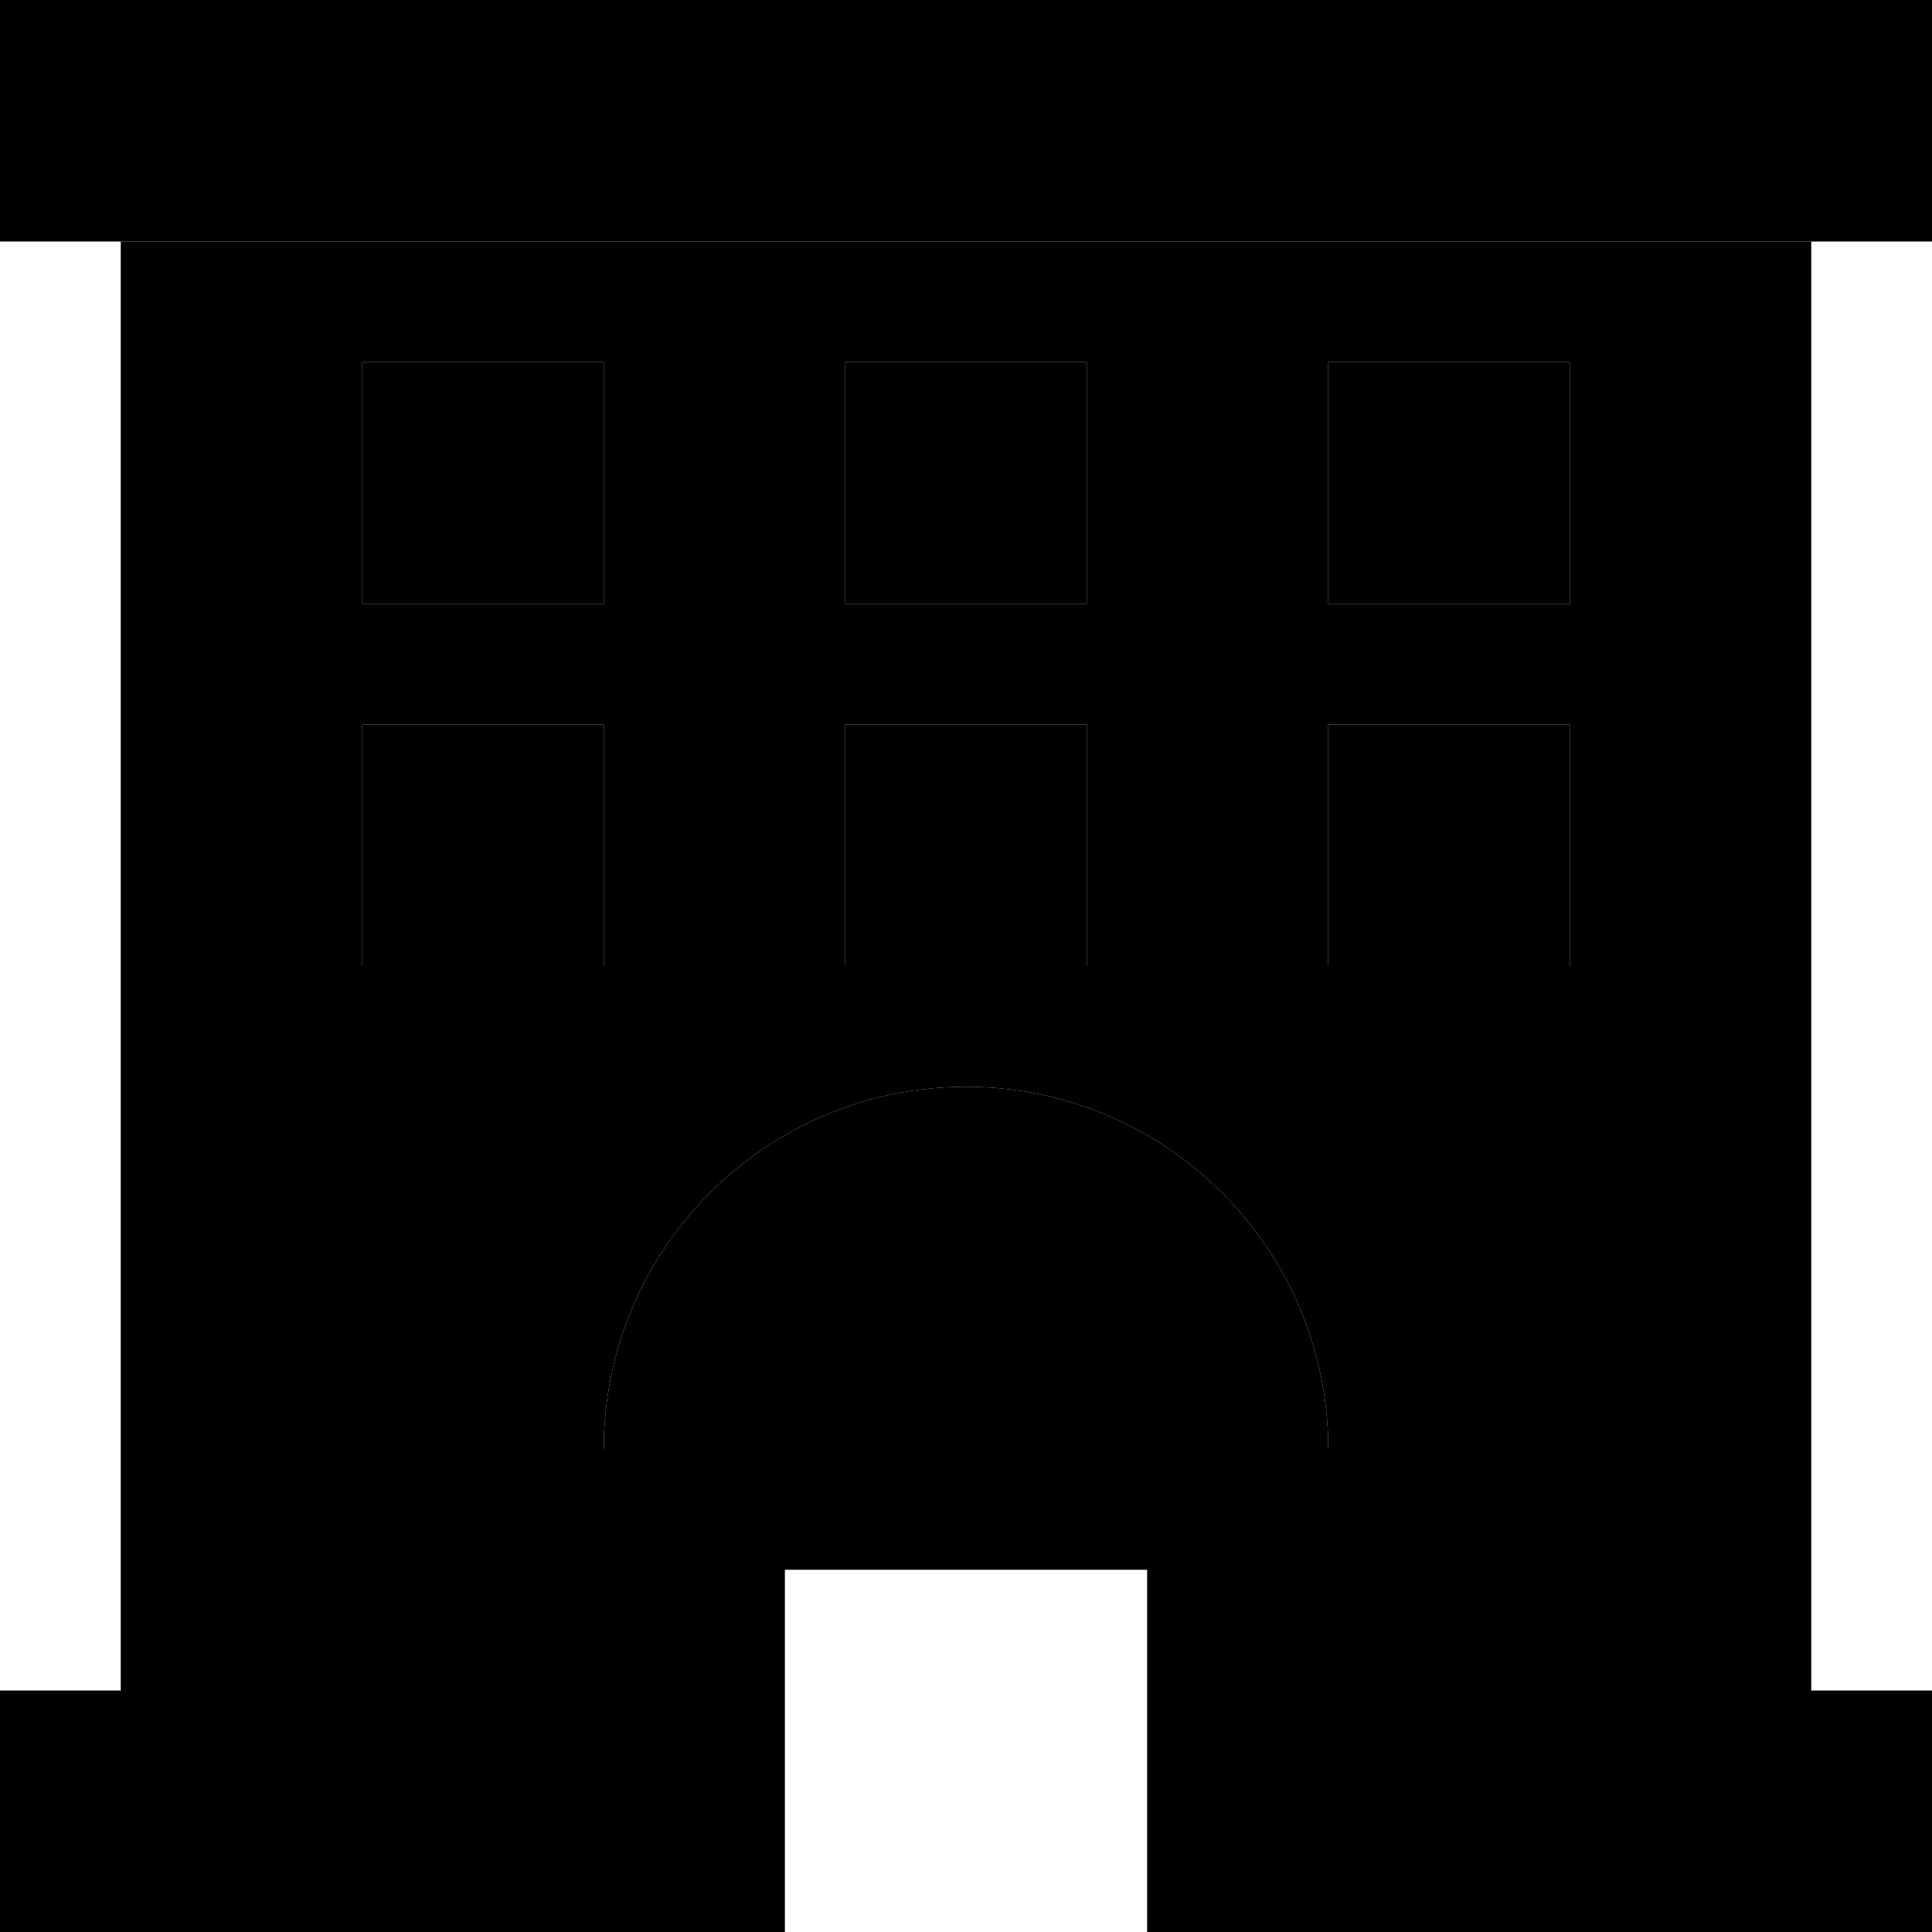 <svg xmlns="http://www.w3.org/2000/svg" width="24" height="24" viewBox="0 0 512 512">
    <path class="pr-icon-duotone-secondary" d="M0 448l0 64 208 0 0-96 96 0 0 96 208 0 0-64-32 0 0-384L32 64l0 384L0 448zM96 96l64 0 0 64-64 0 0-64zm0 96l64 0 0 64-64 0 0-64zm64 192c0-53 43-96 96-96s96 43 96 96l-192 0zM224 96l64 0 0 64-64 0 0-64zm0 96l64 0 0 64-64 0 0-64zM352 96l64 0 0 64-64 0 0-64zm0 96l64 0 0 64-64 0 0-64z"/>
    <path class="pr-icon-duotone-primary" d="M512 0L0 0 0 64l512 0 0-64zM160 96L96 96l0 64 64 0 0-64zm128 0l-64 0 0 64 64 0 0-64zm64 0l0 64 64 0 0-64-64 0zM160 192l-64 0 0 64 64 0 0-64zm64 0l0 64 64 0 0-64-64 0zm192 0l-64 0 0 64 64 0 0-64zM352 384c0-53-43-96-96-96s-96 43-96 96l192 0z"/>
</svg>